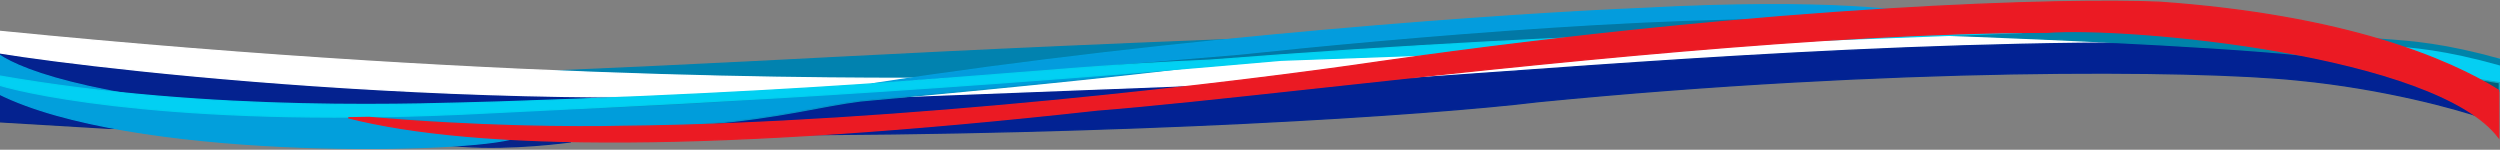 <svg width="1920" height="115" viewBox="0 0 1920 115" fill="none" xmlns="http://www.w3.org/2000/svg">
<rect x="0" y="0" width="1920" height="115" fill="#808080" stroke="none"/>
<path d="M1354.5 28.5L1377 10L1167 19L1003.5 32L800 57H1082L1354.5 28.5Z" fill="#0278A5" stroke="#0278A5"/>
<path d="M519.5 102L508 94V90.5L604.5 79.5L709 64.5L946 59L919.5 75.5L682 94L519.5 102Z" fill="#022293" stroke="#022293"/>
<path d="M438 109C421.833 111 379.6 115.8 340 111V109.5L394.5 102L438 105.5V109Z" fill="#072489" stroke="#00248F"/>
<path d="M-1 93.5V74.5V68L92 98.5H83L-1 93.5Z" fill="#04228F" stroke="#032287"/>
<path d="M1865 57L1845 36C1873 36 1870.5 38 1919.5 45.5V63L1865 57Z" fill="#05CFF3" stroke="#05CFF3"/>
<path d="M-1 52.5V34.5L123 53L211 60.5L305 67L387.5 70H448.5H537L549.5 71.5L544.5 72.5L427 77.5L302.5 82L173 79L110.5 74.5L63.5 68.5L-1 52.5Z" fill="#04228F" stroke="#04228F"/>
<path d="M1919.5 63.5V70H1909.5L1903.5 61L1919.5 63.5Z" fill="#035E79" stroke="#0CA8C1"/>
<path fill-rule="evenodd" clip-rule="evenodd" d="M1920 45.123C1877.84 33.366 1853.39 31.542 1831.55 29.912C1823.05 29.278 1814.94 28.673 1806.33 27.522L1805.67 32.478C1814.62 33.674 1822.9 34.292 1831.51 34.934C1853.47 36.571 1877.52 38.363 1920 50.316V45.123Z" fill="#0083A9"/>
<path d="M255 89L391.5 107C346.5 118 99.5 122 -1 72V42C18 55 79.5 78.5 255 89Z" fill="#029FDC" stroke="#029FDC"/>
<path d="M994 67L849 86L967 82L1114.5 70L1280 55.5L1482.5 42L1642 35.5L1597.5 30.5L1496.5 22L1203 42.5L994 67Z" fill="white" stroke="white"/>
<path d="M1642.5 33C1714.5 26 1827 44.5 1907 90.5C1887 83.5 1830.6 67.9 1765 61.5C1685.83 53.288 1452 51.49 1182 78C1095.33 88.5 864.5 103.5 583 103.5C665 92.5 870.5 62.5 1045.5 62.5C1158.5 56.5 1401.5 33 1642.5 33Z" fill="#022293" stroke="#002493"/>
<path d="M1789.5 45C1705.5 21 1504.83 20 1466.5 26C1596.5 30.5 1744 37.667 1789.5 45Z" fill="#0083A9" stroke="#0083A9"/>
<path d="M513.5 71L297 59.5C632 47.5 629.5 41.5 1088.5 25C1033.17 28.5 887 40.3 745 59.5H732L513.5 71Z" fill="#0182AF" stroke="#0182AF"/>
<path d="M-1 24V40.5C80.833 54 448 96.5 758.5 60C690.5 60 409 64.8 -1 24Z" fill="white" stroke="white"/>
<path d="M1261.5 6.5C1163.5 10.5 907.9 27.7 669.5 64.5C698.667 61.333 794 55 952.5 41.5C1061.33 29.833 1316.5 6.5 1442.5 16.5L1487 13.5C1471.17 8 1403.9 -1.1 1261.5 6.5Z" fill="#039CDD" stroke="#029EDE"/>
<path d="M1000.5 60L917 65.5L686.5 74.403C757.5 60.5 957.2 42 1170 38L1000.5 60Z" fill="white"/>
<path d="M684 74.5L686.5 74.403M686.5 74.403L917 65.5L1000.5 60L1170 38C957.2 42 757.5 60.5 686.5 74.403Z" stroke="white"/>
<path d="M661 77.5C600.5 85 537.5 113.999 262 87.5C277 87.5 377 87.5 526.5 79.499C700 69.999 794 51 926.5 50C895.5 54.5 798.5 64.999 661 77.5Z" fill="#009DDB" stroke="#0494C9"/>
<path d="M-1 58.259V65.259C24.833 73.093 144.5 98.759 374 86.759C467.872 81.851 668.5 74.259 984 46.259L1204 38.259L1553 25C1469.33 19.333 1232 22.759 928.5 46.259C785.5 52.259 701.9 67.859 385.5 78.259C326.5 79.759 165 87.259 -1 58.259Z" fill="#02D0F3" stroke="#01CFEF"/>
<path fill-rule="evenodd" clip-rule="evenodd" d="M283.464 90.179C364.721 97.375 442.209 97.94 478.654 97.035C688.673 95.028 953.552 63.088 1059.74 47.368C1368.31 3.622 1587.48 -1.295 1658.5 1.715C1800.86 11.749 1880.63 45.362 1919 69.443V105.564C1871.04 41.888 1635.78 19.983 1572.17 24.793C1403.65 24.793 1178.15 49.295 1010.87 67.47C942.413 74.909 883.706 81.288 842.653 84.493C549.039 116.912 365.765 115.356 267.51 90.449L283.464 90.179Z" fill="#EB1A23"/>
<path d="M478.654 97.035L478.649 96.535L478.641 96.535L478.654 97.035ZM283.464 90.179L283.508 89.68L283.482 89.678L283.456 89.679L283.464 90.179ZM1059.74 47.368L1059.67 46.873L1059.67 46.874L1059.74 47.368ZM1658.5 1.715L1658.53 1.216L1658.52 1.216L1658.5 1.715ZM1919 69.443H1919.5V69.166L1919.27 69.019L1919 69.443ZM1919 105.564L1918.6 105.864L1919.5 107.059V105.564H1919ZM1572.17 24.793V25.293H1572.18L1572.2 25.291L1572.17 24.793ZM1010.87 67.47L1010.82 66.973L1010.87 67.47ZM842.653 84.493L842.614 83.995L842.606 83.995L842.598 83.996L842.653 84.493ZM267.51 90.449L267.501 89.949L267.387 90.934L267.51 90.449ZM478.641 96.535C442.213 97.44 364.743 96.875 283.508 89.68L283.42 90.677C364.698 97.875 442.206 98.441 478.666 97.535L478.641 96.535ZM1059.67 46.874C953.488 62.592 688.634 94.529 478.649 96.535L478.659 97.535C688.711 95.528 953.616 63.584 1059.81 47.863L1059.67 46.874ZM1658.52 1.216C1587.46 -1.796 1368.26 3.124 1059.67 46.873L1059.81 47.864C1368.35 4.12 1587.5 -0.793 1658.47 2.215L1658.52 1.216ZM1919.27 69.019C1880.81 44.886 1800.96 11.255 1658.53 1.217L1658.46 2.214C1800.77 12.243 1880.45 45.838 1918.73 69.866L1919.27 69.019ZM1919.5 105.564V69.443H1918.5V105.564H1919.5ZM1572.2 25.291C1603.95 22.891 1678.63 27.158 1751.36 39.989C1787.73 46.403 1823.59 54.954 1853.35 65.873C1883.12 76.8 1906.7 90.068 1918.6 105.864L1919.4 105.263C1907.32 89.222 1883.5 75.873 1853.69 64.934C1823.86 53.988 1787.93 45.424 1751.54 39.004C1678.75 26.166 1603.99 21.885 1572.13 24.294L1572.2 25.291ZM1010.93 67.967C1178.21 49.791 1403.68 25.293 1572.17 25.293V24.293C1403.62 24.293 1178.08 48.799 1010.82 66.973L1010.93 67.967ZM842.692 84.992C883.754 81.785 942.47 75.406 1010.93 67.967L1010.82 66.973C942.355 74.412 883.658 80.79 842.614 83.995L842.692 84.992ZM267.387 90.934C365.739 115.865 549.095 117.409 842.708 84.99L842.598 83.996C548.983 116.415 365.791 114.847 267.633 89.964L267.387 90.934ZM283.456 89.679L267.501 89.949L267.518 90.949L283.473 90.678L283.456 89.679Z" fill="#EB1B25"/>
</svg>

